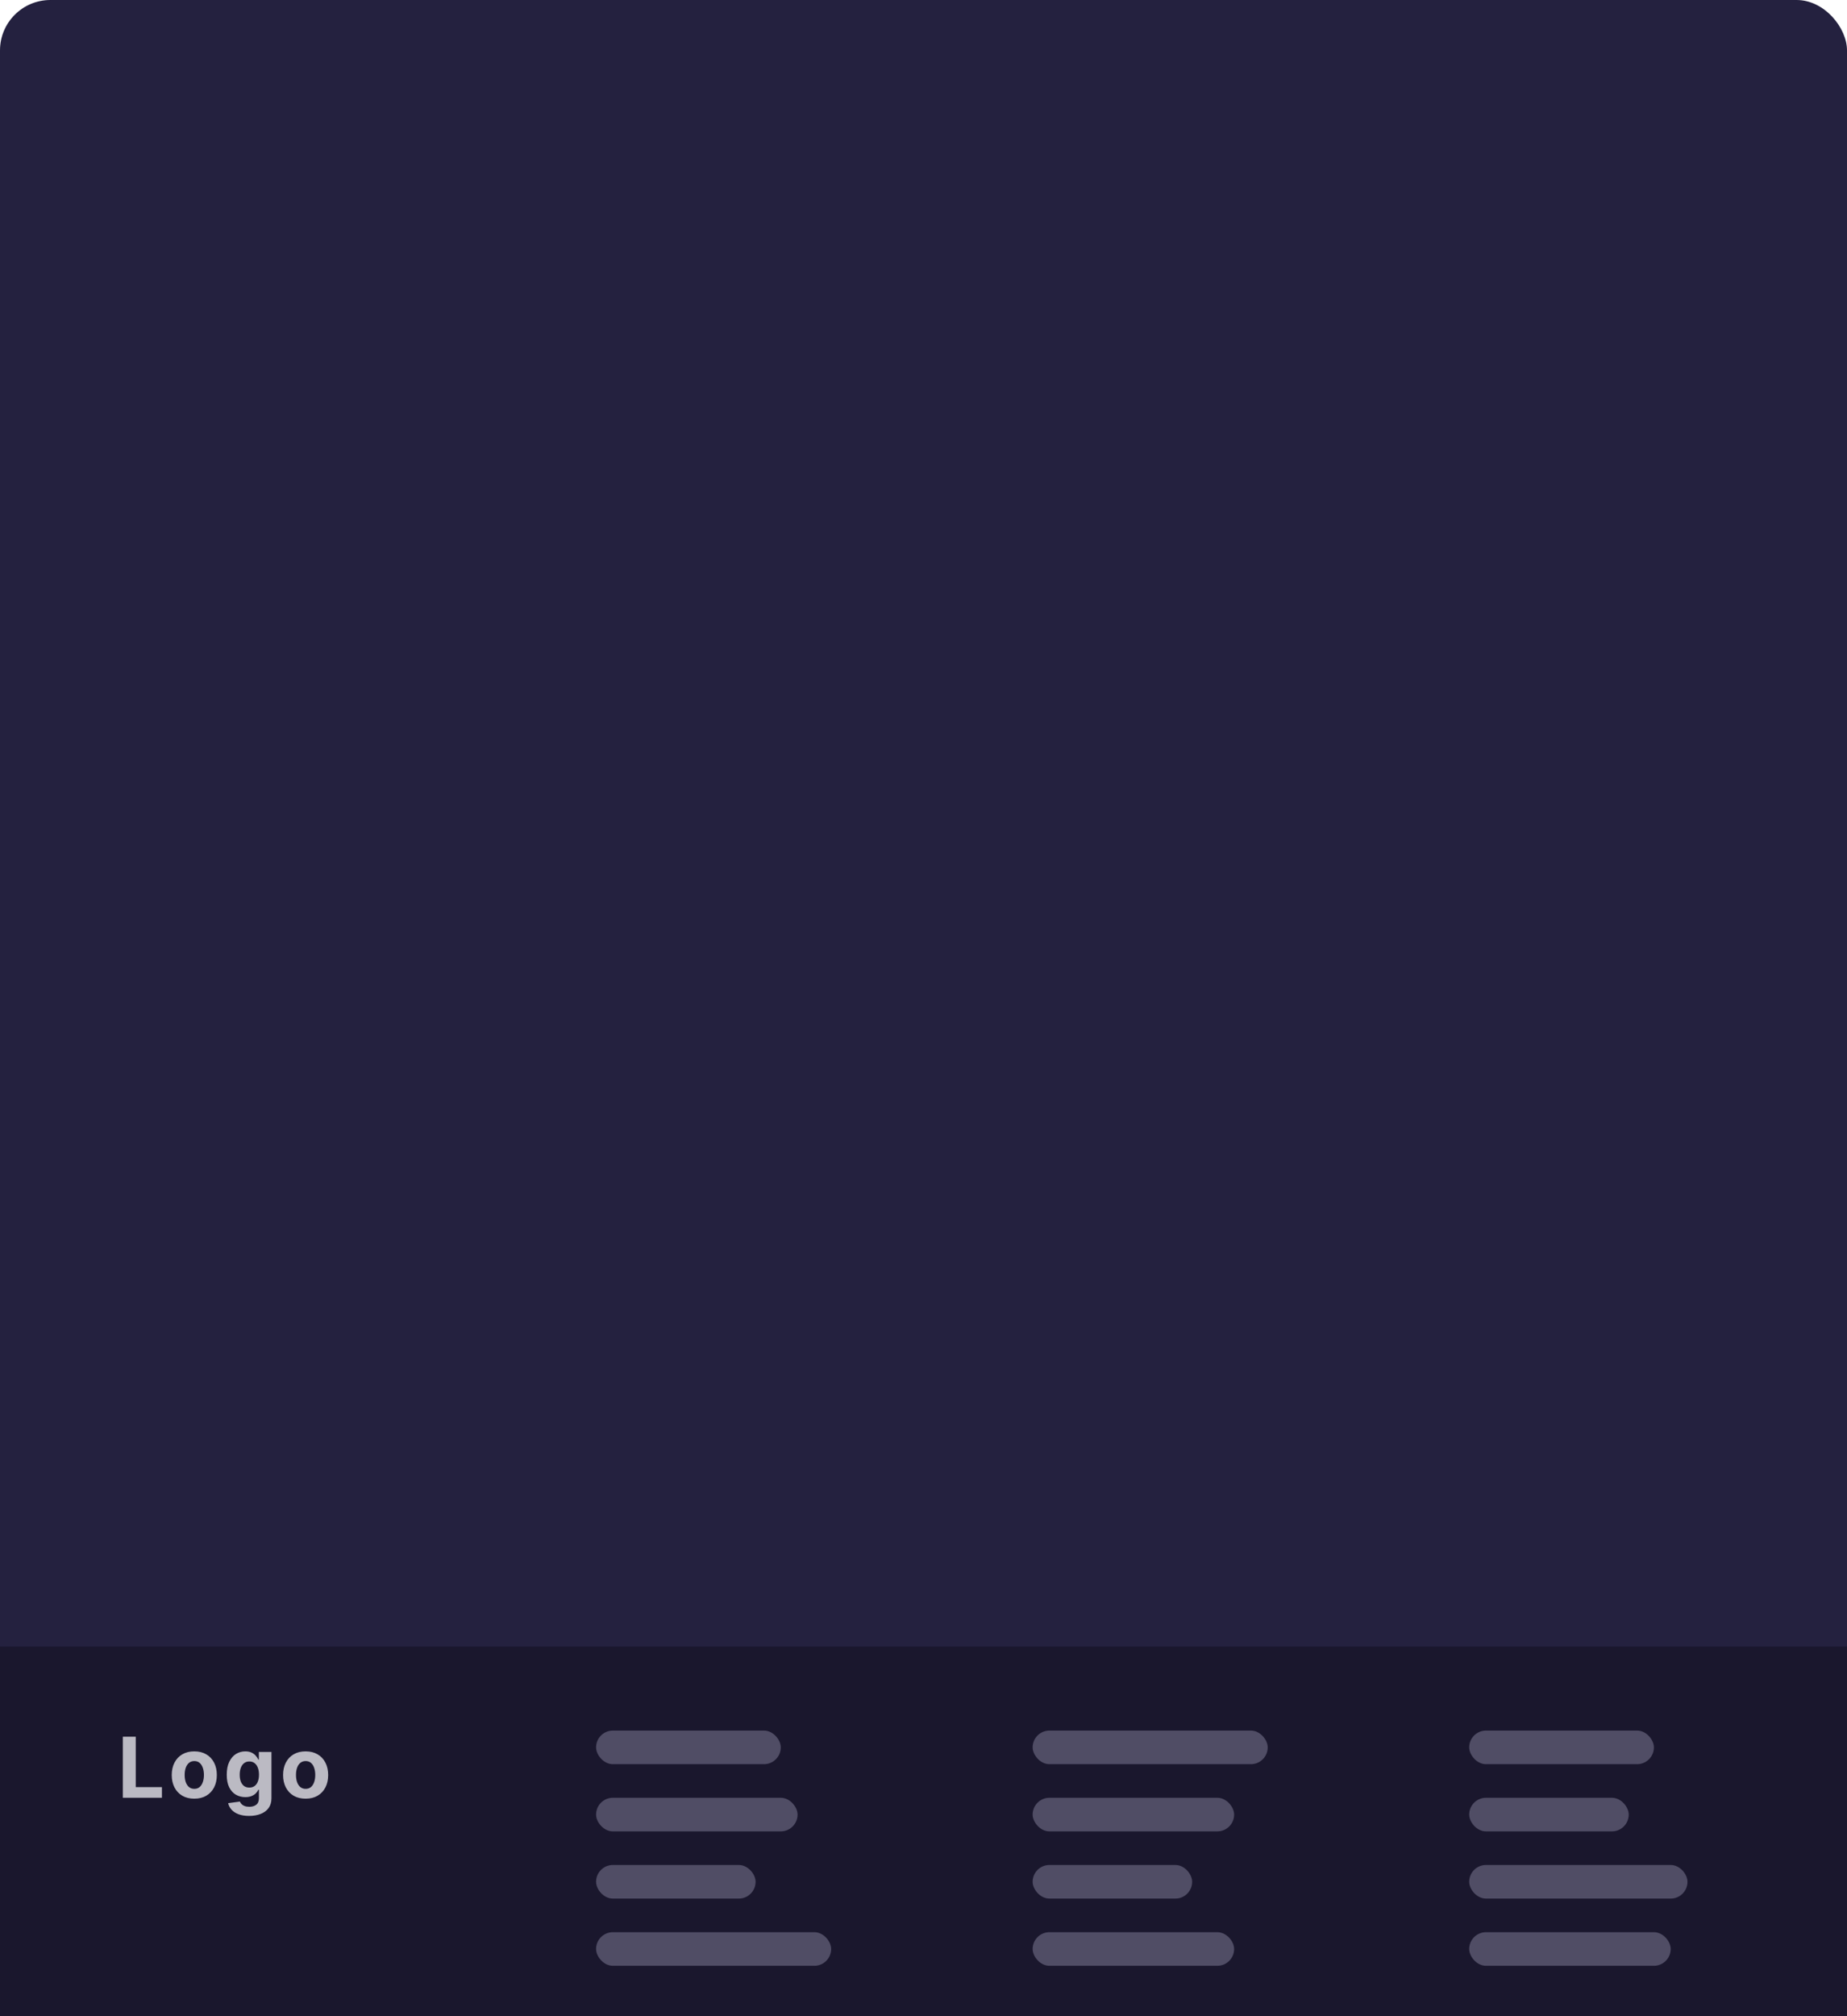 <svg width="220" height="240" viewBox="0 0 220 240" fill="none" xmlns="http://www.w3.org/2000/svg">
<rect width="220" height="240" rx="6" fill="#24213F"/>
<rect y="196" width="220" height="44" fill="#1A172D"/>
<rect x="71" y="206" width="22" height="4" rx="2" fill="#504D65"/>
<rect x="123" y="206" width="28" height="4" rx="2" fill="#504D65"/>
<rect x="175" y="206" width="22" height="4" rx="2" fill="#504D65"/>
<rect x="71" y="214" width="24" height="4" rx="2" fill="#504D65"/>
<rect x="123" y="214" width="24" height="4" rx="2" fill="#504D65"/>
<rect x="175" y="214" width="19" height="4" rx="2" fill="#504D65"/>
<rect x="71" y="222" width="19" height="4" rx="2" fill="#504D65"/>
<rect x="123" y="222" width="19" height="4" rx="2" fill="#504D65"/>
<rect x="175" y="222" width="26" height="4" rx="2" fill="#504D65"/>
<rect x="71" y="230" width="28" height="4" rx="2" fill="#504D65"/>
<rect x="123" y="230" width="24" height="4" rx="2" fill="#504D65"/>
<rect x="175" y="230" width="24" height="4" rx="2" fill="#504D65"/>
<path d="M14.632 214V206.727H16.17V212.732H19.288V214H14.632ZM23.142 214.107C22.59 214.107 22.113 213.989 21.711 213.755C21.311 213.518 21.002 213.189 20.784 212.768C20.566 212.344 20.457 211.853 20.457 211.294C20.457 210.731 20.566 210.238 20.784 209.817C21.002 209.393 21.311 209.064 21.711 208.83C22.113 208.593 22.59 208.474 23.142 208.474C23.694 208.474 24.169 208.593 24.57 208.83C24.972 209.064 25.282 209.393 25.5 209.817C25.718 210.238 25.827 210.731 25.827 211.294C25.827 211.853 25.718 212.344 25.5 212.768C25.282 213.189 24.972 213.518 24.57 213.755C24.169 213.989 23.694 214.107 23.142 214.107ZM23.149 212.935C23.4 212.935 23.61 212.864 23.778 212.722C23.946 212.577 24.072 212.381 24.158 212.132C24.245 211.884 24.289 211.601 24.289 211.283C24.289 210.966 24.245 210.683 24.158 210.435C24.072 210.186 23.946 209.99 23.778 209.845C23.61 209.701 23.4 209.629 23.149 209.629C22.896 209.629 22.683 209.701 22.51 209.845C22.34 209.99 22.21 210.186 22.123 210.435C22.038 210.683 21.995 210.966 21.995 211.283C21.995 211.601 22.038 211.884 22.123 212.132C22.21 212.381 22.34 212.577 22.51 212.722C22.683 212.864 22.896 212.935 23.149 212.935ZM29.668 216.159C29.178 216.159 28.757 216.092 28.407 215.957C28.059 215.824 27.782 215.643 27.576 215.413C27.37 215.184 27.236 214.926 27.175 214.639L28.574 214.451C28.617 214.56 28.684 214.662 28.776 214.756C28.869 214.851 28.991 214.927 29.142 214.984C29.296 215.043 29.483 215.072 29.703 215.072C30.032 215.072 30.303 214.992 30.516 214.831C30.732 214.672 30.84 214.406 30.84 214.032V213.034H30.776C30.709 213.186 30.61 213.329 30.477 213.464C30.345 213.599 30.174 213.709 29.966 213.794C29.758 213.879 29.509 213.922 29.22 213.922C28.811 213.922 28.438 213.827 28.102 213.638C27.768 213.446 27.502 213.154 27.303 212.761C27.106 212.365 27.008 211.866 27.008 211.262C27.008 210.644 27.108 210.128 27.31 209.714C27.511 209.299 27.779 208.989 28.112 208.783C28.448 208.577 28.817 208.474 29.217 208.474C29.522 208.474 29.778 208.527 29.984 208.631C30.19 208.732 30.355 208.86 30.481 209.014C30.609 209.166 30.707 209.315 30.776 209.462H30.832V208.545H32.335V214.053C32.335 214.517 32.221 214.906 31.994 215.218C31.766 215.531 31.452 215.765 31.049 215.921C30.649 216.08 30.189 216.159 29.668 216.159ZM29.7 212.786C29.944 212.786 30.149 212.725 30.318 212.604C30.488 212.481 30.618 212.306 30.708 212.079C30.8 211.849 30.847 211.575 30.847 211.255C30.847 210.935 30.802 210.658 30.712 210.424C30.622 210.187 30.492 210.004 30.321 209.874C30.151 209.743 29.944 209.678 29.7 209.678C29.451 209.678 29.242 209.746 29.071 209.881C28.901 210.013 28.772 210.198 28.684 210.435C28.596 210.671 28.553 210.945 28.553 211.255C28.553 211.57 28.596 211.842 28.684 212.072C28.774 212.299 28.903 212.475 29.071 212.601C29.242 212.724 29.451 212.786 29.7 212.786ZM36.403 214.107C35.851 214.107 35.374 213.989 34.972 213.755C34.572 213.518 34.263 213.189 34.045 212.768C33.827 212.344 33.718 211.853 33.718 211.294C33.718 210.731 33.827 210.238 34.045 209.817C34.263 209.393 34.572 209.064 34.972 208.83C35.374 208.593 35.851 208.474 36.403 208.474C36.955 208.474 37.43 208.593 37.831 208.83C38.233 209.064 38.543 209.393 38.761 209.817C38.979 210.238 39.088 210.731 39.088 211.294C39.088 211.853 38.979 212.344 38.761 212.768C38.543 213.189 38.233 213.518 37.831 213.755C37.43 213.989 36.955 214.107 36.403 214.107ZM36.41 212.935C36.661 212.935 36.87 212.864 37.039 212.722C37.207 212.577 37.333 212.381 37.419 212.132C37.506 211.884 37.55 211.601 37.55 211.283C37.55 210.966 37.506 210.683 37.419 210.435C37.333 210.186 37.207 209.99 37.039 209.845C36.87 209.701 36.661 209.629 36.41 209.629C36.157 209.629 35.944 209.701 35.771 209.845C35.6 209.99 35.471 210.186 35.384 210.435C35.298 210.683 35.256 210.966 35.256 211.283C35.256 211.601 35.298 211.884 35.384 212.132C35.471 212.381 35.6 212.577 35.771 212.722C35.944 212.864 36.157 212.935 36.41 212.935Z" fill="#BBBAC3"/>
</svg>
